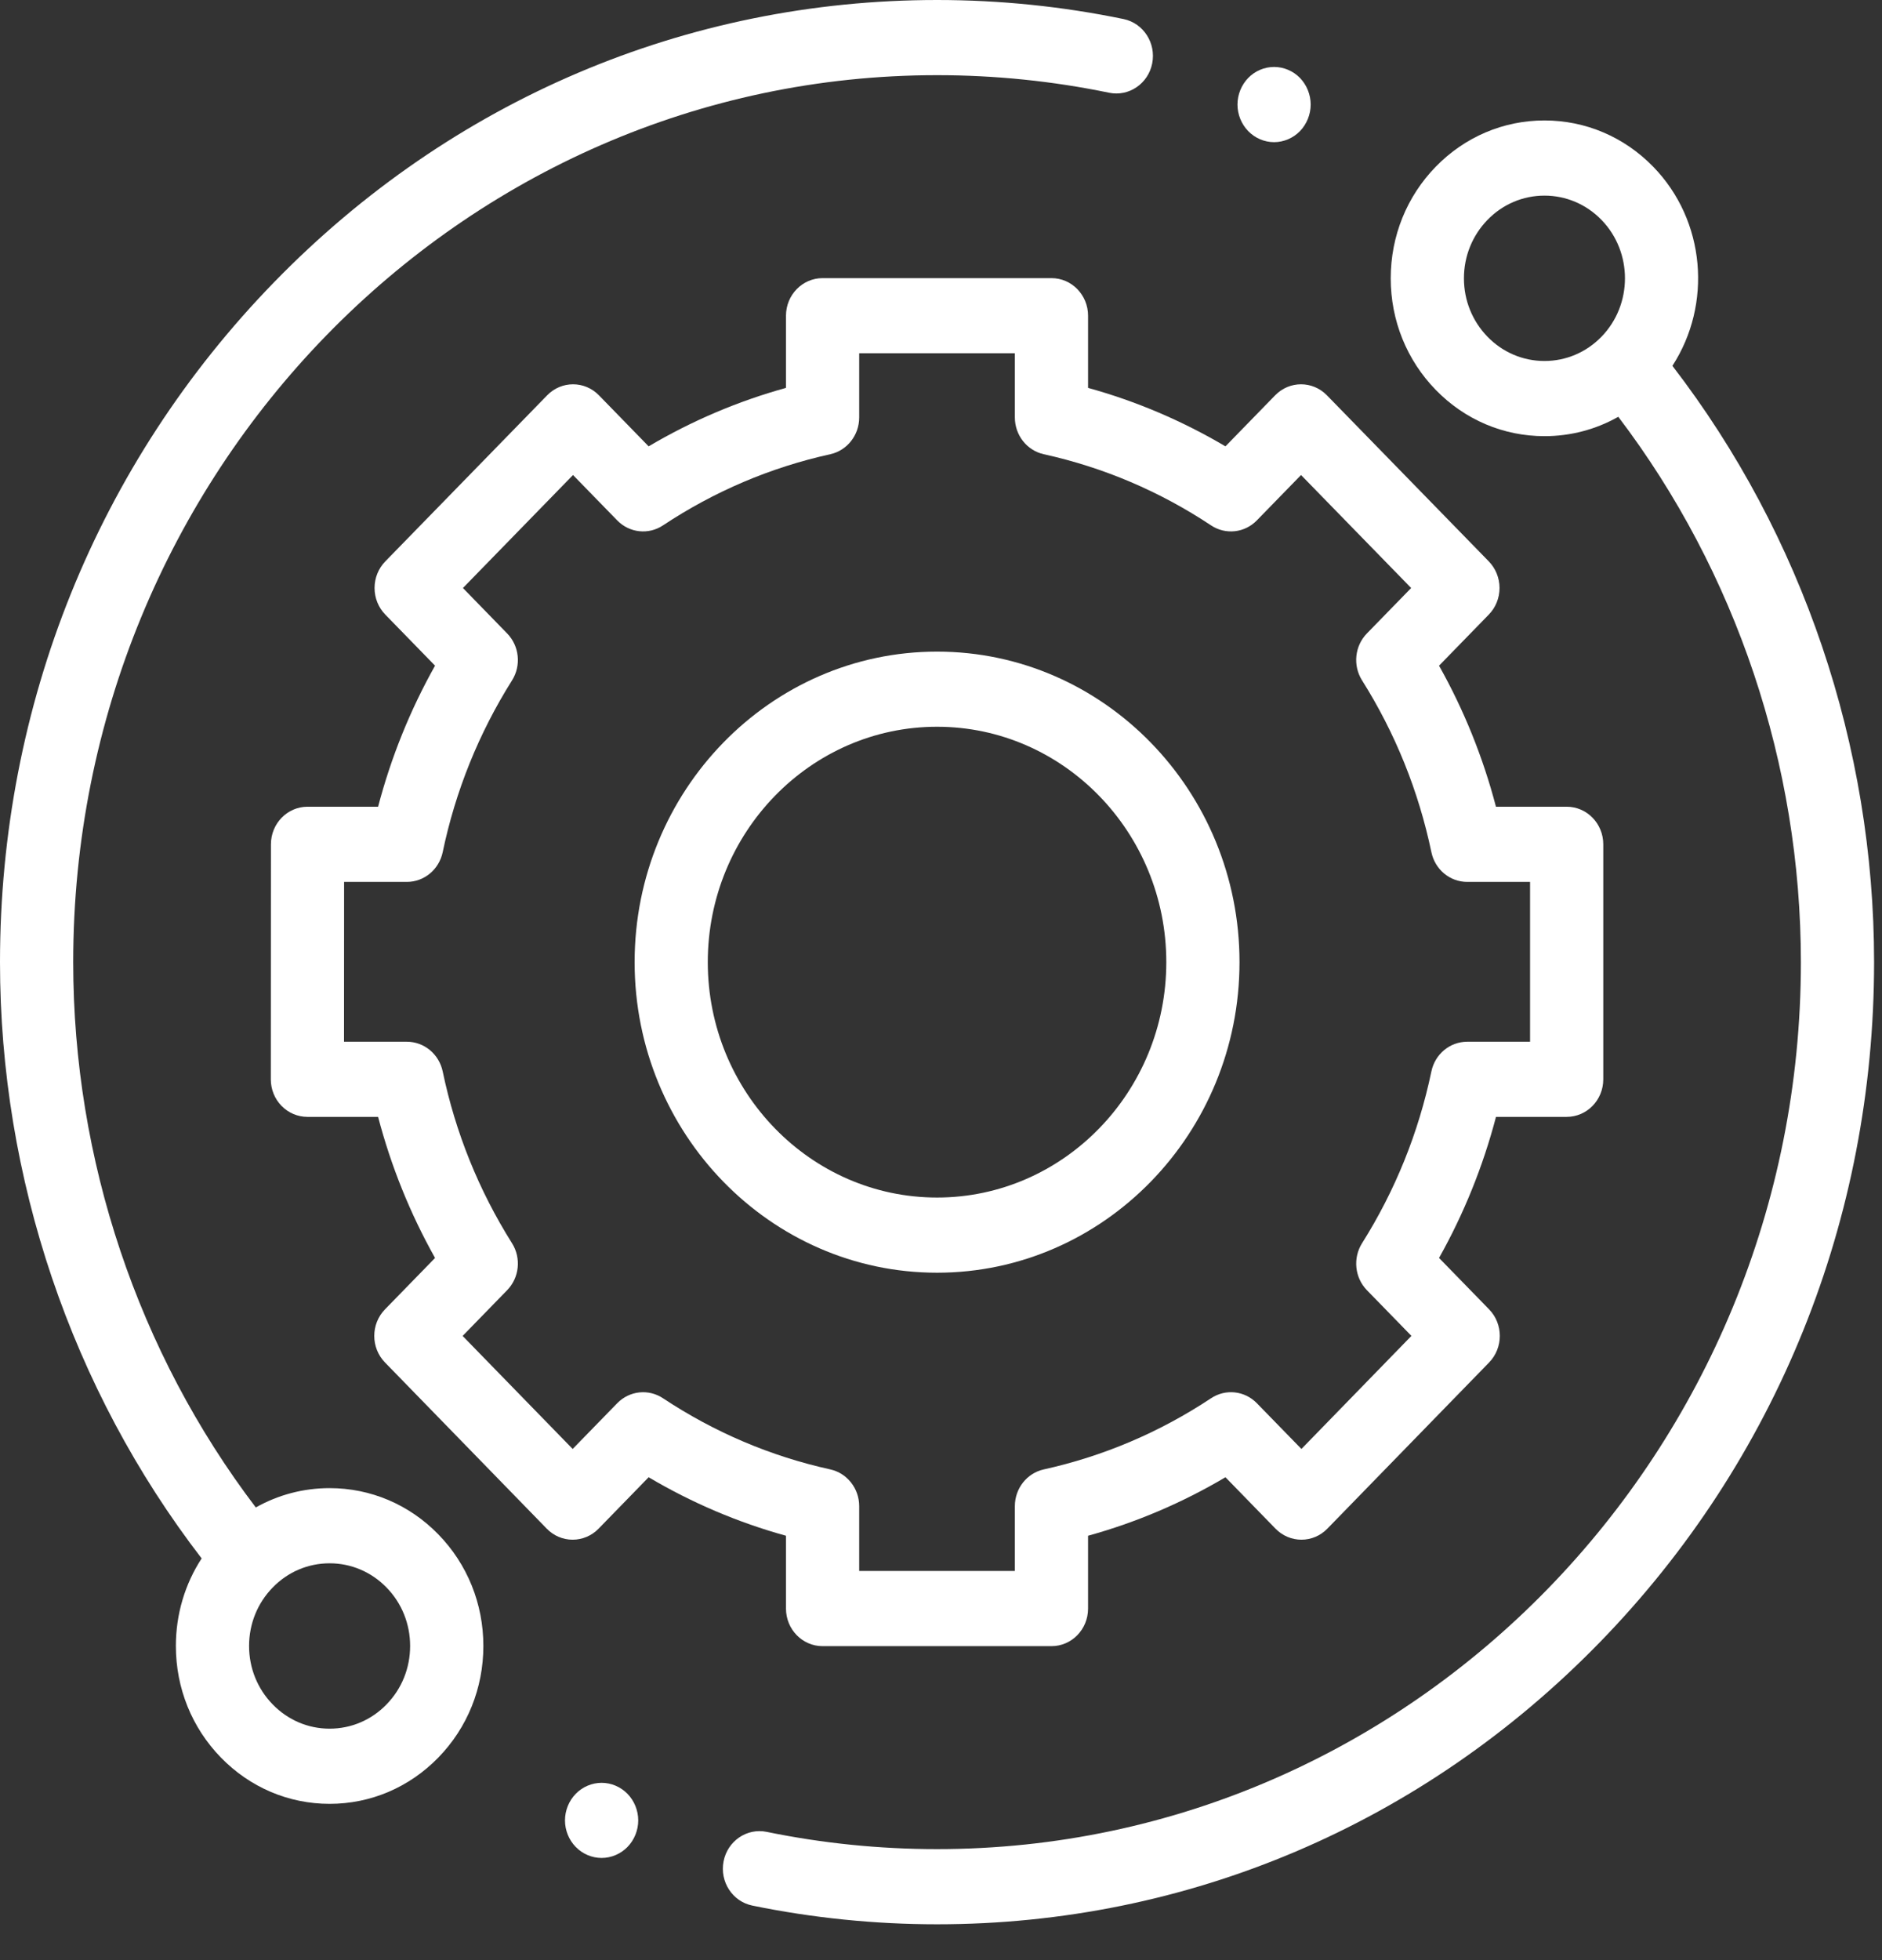 <svg width="49" height="51" viewBox="0 0 49 51" fill="none" xmlns="http://www.w3.org/2000/svg">
<rect x="0" y="0" width="49" height="51" fill="#333333" stroke="none"/>
<path d="M8.582 38.721C7.899 38.721 7.242 38.896 6.66 39.224C3.591 35.188 1.906 30.172 1.906 25.035C1.906 12.309 11.995 1.956 24.397 1.956C25.905 1.956 27.412 2.11 28.876 2.413C29.391 2.52 29.895 2.178 29.999 1.649C30.103 1.119 29.77 0.604 29.254 0.496C27.665 0.167 26.031 0 24.397 0C17.88 0 11.754 2.604 7.146 7.333C2.538 12.061 0 18.348 0 25.035C0 30.66 1.861 36.149 5.25 40.55C4.814 41.219 4.579 42.005 4.579 42.828C4.579 43.925 4.996 44.957 5.752 45.732C6.508 46.508 7.513 46.936 8.582 46.936C9.651 46.936 10.656 46.508 11.412 45.732C12.168 44.957 12.585 43.925 12.585 42.828C12.585 41.731 12.168 40.699 11.412 39.924C10.656 39.148 9.651 38.721 8.582 38.721ZM10.064 44.349C9.669 44.756 9.142 44.98 8.582 44.98C8.022 44.98 7.496 44.756 7.1 44.349C6.703 43.943 6.485 43.403 6.485 42.828C6.485 42.253 6.703 41.713 7.1 41.307C7.495 40.9 8.022 40.677 8.582 40.677C9.142 40.677 9.668 40.901 10.064 41.307C10.46 41.713 10.678 42.253 10.678 42.828C10.678 43.403 10.46 43.943 10.064 44.349Z" fill="white"/>
<path d="M43.543 9.519C44.579 7.924 44.413 5.743 43.042 4.337C42.286 3.562 41.281 3.134 40.212 3.134C39.143 3.134 38.138 3.562 37.382 4.337C36.626 5.113 36.209 6.144 36.209 7.242C36.209 8.339 36.626 9.37 37.382 10.146C38.138 10.922 39.143 11.349 40.212 11.349C40.895 11.349 41.552 11.174 42.134 10.845C45.203 14.883 46.888 19.897 46.888 25.035C46.888 37.761 36.799 48.114 24.397 48.114C22.904 48.114 21.411 47.963 19.961 47.665C19.445 47.559 18.942 47.903 18.839 48.432C18.736 48.962 19.07 49.477 19.587 49.583C21.16 49.906 22.779 50.07 24.397 50.07C30.913 50.07 37.04 47.466 41.648 42.737C46.256 38.009 48.794 31.722 48.794 25.035C48.794 19.41 46.932 13.92 43.543 9.519ZM38.73 8.763C38.334 8.357 38.115 7.816 38.115 7.242C38.115 6.667 38.334 6.127 38.73 5.72C39.125 5.314 39.652 5.09 40.212 5.09C40.772 5.09 41.299 5.314 41.695 5.72C42.512 6.559 42.512 7.924 41.695 8.763C41.299 9.169 40.772 9.393 40.212 9.393C39.652 9.393 39.125 9.169 38.73 8.763Z" fill="white"/>
<path d="M20.464 41.855C20.464 42.396 20.891 42.833 21.417 42.833H27.376C27.903 42.833 28.329 42.396 28.329 41.855V39.96C29.582 39.614 30.78 39.104 31.906 38.438L33.21 39.777C33.389 39.96 33.632 40.063 33.885 40.063C34.137 40.063 34.38 39.96 34.558 39.777L38.77 35.452C39.142 35.07 39.142 34.45 38.77 34.069L37.467 32.732C38.116 31.576 38.612 30.347 38.95 29.061H40.79C41.317 29.061 41.743 28.624 41.743 28.084V21.969C41.743 21.429 41.317 20.991 40.79 20.991H38.949C38.612 19.705 38.116 18.476 37.467 17.321L38.763 15.991C38.942 15.808 39.042 15.559 39.042 15.299C39.042 15.04 38.941 14.791 38.763 14.608L34.548 10.286C34.176 9.904 33.572 9.904 33.2 10.286L31.906 11.614C30.78 10.949 29.582 10.439 28.329 10.093V8.215C28.329 7.675 27.903 7.237 27.376 7.237H21.417C20.891 7.237 20.464 7.675 20.464 8.215V10.093C19.212 10.439 18.014 10.949 16.888 11.614L15.594 10.286C15.222 9.904 14.618 9.904 14.246 10.286L10.031 14.608C9.852 14.791 9.752 15.04 9.752 15.299C9.752 15.559 9.852 15.808 10.031 15.991L11.327 17.321C10.678 18.476 10.182 19.705 9.844 20.991H8.007C7.481 20.991 7.054 21.429 7.054 21.968L7.051 28.083C7.05 28.343 7.151 28.592 7.33 28.775C7.508 28.958 7.751 29.061 8.004 29.061H9.844C10.182 30.347 10.678 31.576 11.327 32.732L10.024 34.069C9.652 34.45 9.651 35.07 10.024 35.452L14.236 39.777C14.414 39.96 14.657 40.063 14.909 40.063H14.91C15.162 40.063 15.405 39.96 15.584 39.777L16.888 38.438C18.014 39.104 19.212 39.614 20.464 39.96V41.855ZM17.261 36.382C16.884 36.132 16.388 36.186 16.07 36.512L14.91 37.702L12.045 34.761L13.204 33.571C13.522 33.245 13.575 32.736 13.331 32.349C12.467 30.976 11.859 29.473 11.526 27.878C11.431 27.428 11.043 27.106 10.594 27.106H8.957L8.959 22.947H10.594C11.043 22.947 11.431 22.625 11.526 22.174C11.859 20.58 12.467 19.076 13.331 17.704C13.575 17.317 13.522 16.808 13.204 16.482L12.053 15.3L14.919 12.36L16.07 13.541C16.388 13.867 16.884 13.921 17.261 13.671C18.598 12.785 20.064 12.161 21.618 11.819C22.056 11.722 22.37 11.323 22.37 10.863V9.193H26.423V10.862C26.423 11.323 26.737 11.722 27.176 11.819C28.729 12.161 30.195 12.784 31.532 13.671C31.909 13.921 32.406 13.867 32.723 13.541L33.874 12.36L36.741 15.3L35.589 16.482C35.271 16.808 35.219 17.317 35.463 17.704C36.327 19.076 36.934 20.58 37.268 22.174C37.362 22.625 37.75 22.947 38.2 22.947H39.837V27.106H38.2C37.75 27.106 37.362 27.428 37.268 27.878C36.934 29.472 36.327 30.976 35.463 32.348C35.219 32.736 35.272 33.245 35.589 33.571L36.748 34.76L33.884 37.702L32.724 36.512C32.406 36.185 31.909 36.132 31.532 36.382C30.195 37.268 28.729 37.891 27.176 38.234C26.737 38.331 26.423 38.729 26.423 39.19V40.877H22.37V39.19C22.37 38.73 22.056 38.331 21.618 38.234C20.064 37.892 18.599 37.268 17.261 36.382Z" fill="white"/>
<path d="M32.272 25.035C32.272 20.579 28.739 16.955 24.397 16.955C20.055 16.955 16.523 20.579 16.523 25.035C16.523 29.491 20.055 33.116 24.397 33.116C28.739 33.116 32.272 29.491 32.272 25.035ZM18.428 25.035C18.428 21.658 21.106 18.91 24.397 18.91C27.688 18.91 30.366 21.658 30.366 25.035C30.366 28.412 27.688 31.16 24.397 31.16C21.106 31.16 18.428 28.412 18.428 25.035Z" fill="white"/>
<path d="M33.172 3.699C33.423 3.699 33.669 3.594 33.846 3.412C34.023 3.229 34.125 2.977 34.125 2.72C34.125 2.464 34.023 2.211 33.846 2.028C33.669 1.846 33.423 1.742 33.172 1.742C32.92 1.742 32.676 1.846 32.499 2.028C32.321 2.211 32.219 2.463 32.219 2.72C32.219 2.978 32.321 3.229 32.499 3.412C32.676 3.594 32.92 3.699 33.172 3.699Z" fill="white"/>
<path d="M15.664 46.389C15.413 46.389 15.167 46.493 14.99 46.675C14.812 46.857 14.71 47.109 14.71 47.367C14.71 47.625 14.812 47.876 14.99 48.058C15.167 48.24 15.413 48.344 15.664 48.344C15.914 48.344 16.16 48.24 16.337 48.058C16.515 47.876 16.617 47.624 16.617 47.367C16.617 47.109 16.515 46.857 16.337 46.675C16.16 46.493 15.914 46.389 15.664 46.389Z" fill="white"/>
</svg>
